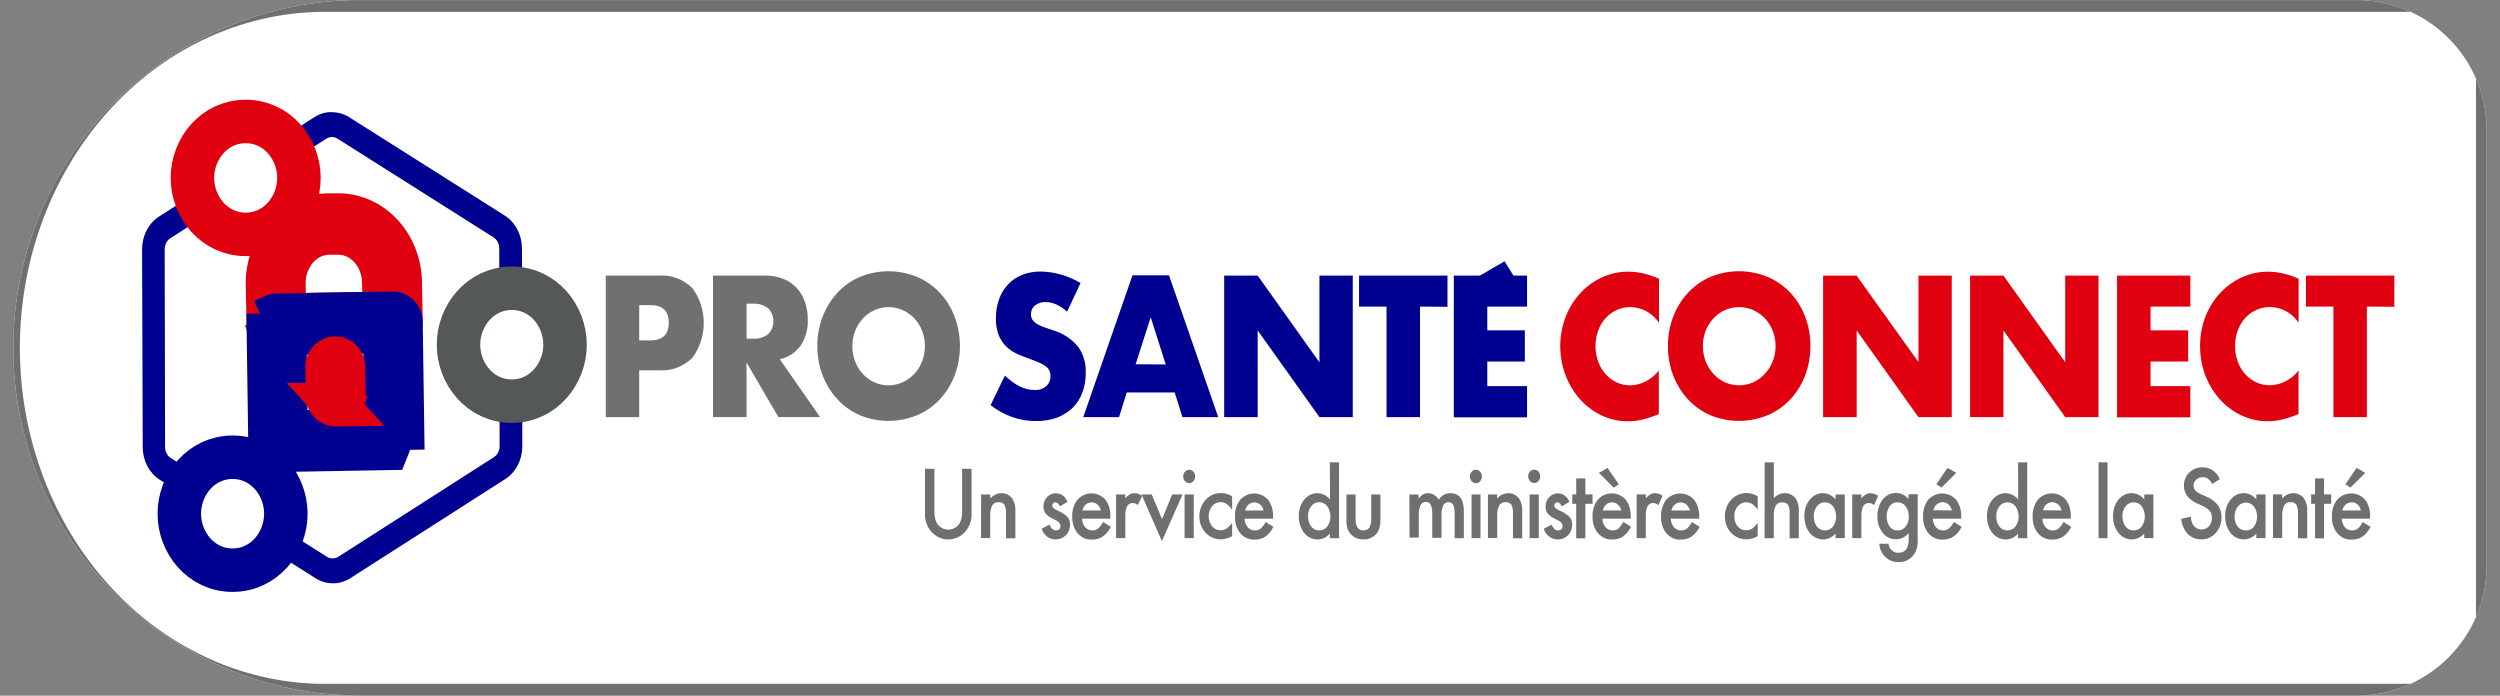 <svg width="115" height="32" viewBox="0 0 115 32" fill="none" xmlns="http://www.w3.org/2000/svg">
<rect x="0" y="0" width="115" height="32" fill="#808080" stroke="none"/>
<g clip-path="url(#clip0_552_20644)">
<path d="M0.611 16C0.611 7.163 7.775 0 16.611 0H108.389C111.703 0 114.389 2.686 114.389 6V26C114.389 29.314 111.703 32 108.389 32H16.611C7.775 32 0.611 24.837 0.611 16Z" fill="white"/>
<path d="M111.782 0.545C112.342 0.547 112.879 0.792 113.275 1.228C113.671 1.665 113.894 2.256 113.895 2.873V29.129C113.894 29.746 113.671 30.337 113.275 30.773C112.879 31.21 112.342 31.455 111.782 31.456H15.141C13.282 31.484 11.437 31.105 9.712 30.341C7.987 29.577 6.417 28.443 5.093 27.005C3.769 25.567 2.718 23.854 2.001 21.965C1.284 20.076 0.914 18.048 0.914 16.001C0.914 13.953 1.284 11.926 2.001 10.037C2.718 8.148 3.769 6.435 5.093 4.997C6.417 3.559 7.987 2.425 9.712 1.661C11.437 0.897 13.282 0.518 15.141 0.545H111.782ZM111.782 0.002H15.141C13.233 0.001 11.344 0.415 9.581 1.219C7.818 2.023 6.216 3.202 4.867 4.687C3.518 6.173 2.447 7.937 1.717 9.878C0.987 11.819 0.611 13.9 0.611 16.001C0.612 20.244 2.143 24.314 4.868 27.314C7.592 30.314 11.288 32 15.141 32H111.782C112.473 32 113.136 31.698 113.625 31.159C114.114 30.621 114.389 29.89 114.389 29.129V2.871C114.389 2.11 114.114 1.379 113.625 0.841C113.136 0.302 112.473 0 111.782 0V0.002Z" fill="#6F7072"/>
<path d="M15.265 6.303C15.358 6.303 15.45 6.33 15.53 6.382L22.7 10.917C22.781 10.968 22.848 11.041 22.894 11.13C22.941 11.219 22.965 11.319 22.966 11.422L22.982 20.526C22.982 20.629 22.957 20.73 22.911 20.819C22.864 20.908 22.797 20.982 22.716 21.033L15.567 25.608C15.486 25.66 15.395 25.687 15.301 25.687C15.208 25.687 15.117 25.661 15.036 25.61L7.868 21.078C7.785 21.028 7.716 20.954 7.668 20.864C7.62 20.775 7.594 20.672 7.594 20.568L7.575 11.462C7.575 11.359 7.6 11.258 7.646 11.169C7.693 11.08 7.76 11.006 7.84 10.955L15.001 6.385C15.081 6.332 15.172 6.304 15.265 6.303ZM15.265 5.155C14.988 5.152 14.716 5.23 14.475 5.381L7.321 9.958C7.082 10.112 6.883 10.332 6.746 10.596C6.608 10.86 6.536 11.16 6.536 11.465L6.565 20.571C6.565 20.876 6.639 21.175 6.777 21.439C6.916 21.703 7.115 21.921 7.355 22.073L14.525 26.605C14.765 26.754 15.036 26.832 15.311 26.832C15.588 26.834 15.861 26.756 16.101 26.605L23.245 22.035C23.483 21.881 23.681 21.661 23.818 21.396C23.956 21.132 24.027 20.833 24.027 20.528L24.01 11.422C24.01 11.119 23.937 10.821 23.8 10.557C23.663 10.294 23.466 10.075 23.228 9.922L16.061 5.39C15.821 5.24 15.55 5.162 15.275 5.163L15.265 5.155Z" fill="#000091"/>
<path d="M23.542 18.454C24.984 18.454 25.992 17.198 25.992 15.856C25.992 14.515 24.984 13.259 23.542 13.259C22.1 13.259 21.091 14.515 21.091 15.856C21.091 17.198 22.1 18.454 23.542 18.454Z" fill="white" stroke="#545859" stroke-width="2" stroke-miterlimit="10"/>
<path d="M11.302 10.781C12.744 10.781 13.752 9.526 13.752 8.184C13.752 6.843 12.744 5.587 11.302 5.587C9.86 5.587 8.851 6.843 8.851 8.184C8.851 9.526 9.86 10.781 11.302 10.781Z" fill="white" stroke="#E1000F" stroke-width="2" stroke-miterlimit="10"/>
<path d="M10.699 26.228C12.141 26.228 13.149 24.972 13.149 23.631C13.149 22.289 12.141 21.033 10.699 21.033C9.257 21.033 8.248 22.289 8.248 23.631C8.248 24.972 9.257 26.228 10.699 26.228Z" fill="white" stroke="#000091" stroke-width="2" stroke-miterlimit="10"/>
<path d="M17.155 12.994L17.177 13.919L13.58 13.981L13.559 13.051C13.553 12.558 13.724 12.091 14.024 11.75C14.321 11.411 14.717 11.226 15.122 11.217H15.528V11.217L15.536 11.217C15.942 11.21 16.344 11.38 16.652 11.708C16.961 12.037 17.147 12.498 17.155 12.991L17.155 12.994ZM11.804 13.087L11.804 13.087L11.804 13.091L11.843 14.931C11.845 15.044 11.866 15.156 11.908 15.262L12.373 15.081L11.908 15.262C11.949 15.37 12.011 15.47 12.091 15.556C12.172 15.642 12.27 15.713 12.381 15.761C12.492 15.81 12.612 15.834 12.734 15.832C12.735 15.832 12.735 15.832 12.735 15.832L18.082 15.739L18.075 15.239L18.084 15.739L18.083 15.739C18.206 15.737 18.325 15.709 18.433 15.657C18.543 15.606 18.638 15.533 18.716 15.444C18.793 15.356 18.852 15.255 18.891 15.147C18.93 15.038 18.949 14.924 18.947 14.81L18.947 14.81L18.947 14.808L18.91 12.965C18.91 12.965 18.91 12.964 18.91 12.964C18.894 12.016 18.537 11.105 17.906 10.433C17.274 9.759 16.415 9.379 15.513 9.392H15.106V9.392L15.096 9.392C14.192 9.41 13.344 9.822 12.731 10.519C12.12 11.214 11.791 12.138 11.804 13.087Z" fill="#E1000F" stroke="#E1000F" stroke-miterlimit="10"/>
<path d="M18.16 21.12L18.16 21.12L18.523 20.197L19.023 20.189L19.023 20.189L18.945 14.81L18.945 14.81C18.942 14.583 18.857 14.357 18.696 14.185C18.534 14.011 18.305 13.905 18.056 13.908L18.053 13.908L12.704 14.001L12.704 14.001C12.581 14.003 12.462 14.032 12.353 14.084L12.569 14.535C12.524 14.557 12.482 14.588 12.448 14.627C12.414 14.666 12.387 14.712 12.369 14.763C12.35 14.814 12.341 14.868 12.342 14.922L11.842 14.929L11.842 14.93C11.842 14.93 11.842 14.93 11.842 14.93L11.918 20.311H11.918L11.919 20.314C11.923 20.54 12.008 20.765 12.168 20.936C12.33 21.109 12.557 21.215 12.804 21.214L12.804 21.214L12.81 21.213L18.16 21.12ZM17.205 15.755L17.255 19.303L13.658 19.366L13.607 15.817L17.205 15.755Z" fill="#000091" stroke="#000091" stroke-miterlimit="10"/>
<path d="M16.564 19.104L16.189 18.69C16.221 18.637 16.247 18.581 16.268 18.524L15.926 18.401L16.268 18.524C16.307 18.415 16.326 18.299 16.323 18.184C16.323 18.184 16.323 18.184 16.323 18.184C16.323 18.184 16.323 18.184 16.323 18.183L16.299 16.918C16.302 16.806 16.286 16.693 16.25 16.586C16.211 16.472 16.151 16.365 16.07 16.273C15.99 16.18 15.889 16.104 15.774 16.051C15.659 15.998 15.534 15.971 15.405 15.974C15.277 15.976 15.153 16.007 15.04 16.064C14.927 16.121 14.83 16.2 14.752 16.295C14.675 16.39 14.618 16.499 14.583 16.614C14.55 16.722 14.537 16.836 14.544 16.948L14.561 18.117L14.317 18.117L14.587 18.414C14.623 18.572 14.7 18.72 14.814 18.842C14.976 19.015 15.205 19.121 15.454 19.118L16.564 19.104Z" fill="#E1000F" stroke="#E1000F" stroke-miterlimit="10"/>
<path d="M29.404 19.187H27.865V12.678H30.315C30.592 12.657 30.869 12.697 31.131 12.795C31.394 12.893 31.636 13.047 31.844 13.248C32.185 13.7 32.372 14.269 32.372 14.856C32.372 15.444 32.185 16.012 31.844 16.464C31.636 16.666 31.394 16.82 31.132 16.918C30.869 17.016 30.592 17.055 30.315 17.035H29.404V19.187ZM29.404 15.659H29.914C30.481 15.659 30.764 15.388 30.764 14.846C30.764 14.303 30.482 14.034 29.916 14.037H29.404V15.659Z" fill="#6F7072"/>
<path d="M37.724 19.186H35.806L34.341 16.678V19.186H32.798V12.678H35.193C35.488 12.67 35.781 12.725 36.057 12.838C36.29 12.931 36.501 13.08 36.675 13.274C36.834 13.458 36.957 13.676 37.036 13.915C37.118 14.164 37.159 14.427 37.158 14.692C37.175 15.123 37.061 15.547 36.833 15.898C36.588 16.224 36.248 16.447 35.87 16.525L37.724 19.186ZM34.342 15.579H34.634C34.88 15.597 35.126 15.525 35.331 15.373C35.408 15.298 35.47 15.207 35.512 15.104C35.555 15.001 35.577 14.889 35.577 14.776C35.577 14.663 35.555 14.551 35.512 14.448C35.47 14.345 35.408 14.253 35.331 14.179C35.126 14.026 34.881 13.953 34.634 13.97H34.342V15.579Z" fill="#6F7072"/>
<path d="M37.597 15.926C37.593 15.459 37.676 14.996 37.842 14.566C38 14.151 38.233 13.775 38.527 13.461C38.82 13.148 39.168 12.902 39.55 12.74C40.401 12.39 41.34 12.39 42.192 12.74C42.58 12.905 42.935 13.154 43.234 13.472C43.525 13.783 43.756 14.155 43.912 14.567C44.074 14.996 44.157 15.455 44.157 15.92C44.157 16.384 44.074 16.844 43.912 17.273C43.756 17.684 43.525 18.056 43.234 18.367C42.935 18.685 42.58 18.934 42.192 19.099C41.34 19.449 40.401 19.449 39.55 19.099C38.971 18.85 38.474 18.413 38.126 17.846C37.777 17.28 37.593 16.61 37.597 15.926ZM39.208 15.926C39.206 16.173 39.252 16.418 39.342 16.644C39.513 17.077 39.834 17.418 40.233 17.591C40.537 17.725 40.869 17.759 41.191 17.692C41.512 17.624 41.809 17.456 42.047 17.208C42.202 17.046 42.326 16.852 42.412 16.637C42.5 16.411 42.546 16.166 42.546 15.92C42.546 15.673 42.5 15.429 42.412 15.202C42.326 14.987 42.202 14.793 42.047 14.631C41.807 14.388 41.509 14.224 41.188 14.159C40.867 14.094 40.536 14.131 40.233 14.264C40.036 14.351 39.855 14.479 39.702 14.64C39.55 14.803 39.427 14.997 39.342 15.211C39.252 15.436 39.206 15.68 39.208 15.926H39.208Z" fill="#6F7072"/>
<path d="M49.088 14.336C48.938 14.196 48.767 14.083 48.584 14.003C48.43 13.933 48.265 13.896 48.099 13.894C47.925 13.886 47.754 13.941 47.611 14.051C47.552 14.096 47.504 14.157 47.471 14.227C47.439 14.298 47.422 14.377 47.424 14.456C47.42 14.561 47.453 14.664 47.517 14.743C47.588 14.824 47.672 14.89 47.766 14.938C47.877 14.996 47.992 15.044 48.111 15.081C48.239 15.121 48.366 15.165 48.492 15.21C48.915 15.34 49.296 15.596 49.595 15.951C49.839 16.293 49.963 16.721 49.944 17.156C49.947 17.467 49.894 17.775 49.788 18.062C49.689 18.329 49.536 18.566 49.342 18.758C49.13 18.96 48.885 19.114 48.62 19.211C48.306 19.322 47.978 19.375 47.648 19.369C46.902 19.37 46.175 19.113 45.568 18.635L46.227 17.275C46.43 17.48 46.66 17.649 46.91 17.776C47.12 17.881 47.348 17.936 47.578 17.939C47.78 17.957 47.981 17.89 48.14 17.751C48.197 17.697 48.243 17.631 48.275 17.556C48.307 17.482 48.324 17.4 48.325 17.318C48.327 17.23 48.31 17.142 48.278 17.062C48.24 16.983 48.187 16.914 48.121 16.862C48.032 16.794 47.937 16.737 47.835 16.695C47.718 16.642 47.575 16.586 47.407 16.523C47.201 16.452 47.012 16.375 46.823 16.296C46.636 16.216 46.463 16.104 46.31 15.963C46.157 15.819 46.034 15.64 45.95 15.439C45.85 15.187 45.803 14.914 45.812 14.639C45.809 14.339 45.858 14.041 45.958 13.762C46.05 13.506 46.191 13.275 46.37 13.082C46.555 12.889 46.774 12.74 47.014 12.645C47.287 12.539 47.576 12.487 47.866 12.491C48.176 12.494 48.485 12.539 48.785 12.625C49.106 12.714 49.415 12.846 49.705 13.019L49.088 14.336Z" fill="#000091"/>
<path d="M54.036 18.054H51.83L51.476 19.187H49.83L52.094 12.666H53.775L56.038 19.187H54.392L54.036 18.054ZM53.624 16.765L52.933 14.594L52.239 16.756L53.624 16.765Z" fill="#000091"/>
<path d="M56.312 19.187V12.678H57.853L60.694 16.666V12.678H62.227V19.187H60.694L57.853 15.2V19.187H56.312Z" fill="#000091"/>
<path d="M65.321 14.103V19.187H63.78V14.103H62.517V12.678H66.584V14.113L65.321 14.103Z" fill="#000091"/>
<path d="M70.245 14.103H68.416V15.194H70.142V16.629H68.416V17.762H70.245V19.198H66.875V12.678H70.245V14.103ZM69.76 12.905L68.042 13.811L67.386 13.077L69.211 12.019L69.76 12.905Z" fill="#000091"/>
<path d="M76.315 14.846C76.161 14.622 75.961 14.44 75.733 14.315C75.504 14.191 75.251 14.126 74.996 14.127C74.777 14.125 74.559 14.172 74.356 14.266C74.166 14.353 73.994 14.481 73.85 14.642C73.706 14.805 73.592 14.998 73.515 15.209C73.433 15.434 73.392 15.675 73.393 15.918C73.391 16.164 73.433 16.408 73.515 16.636C73.671 17.064 73.975 17.406 74.361 17.588C74.556 17.68 74.766 17.727 74.978 17.726C75.23 17.722 75.479 17.66 75.708 17.543C75.936 17.425 76.14 17.256 76.305 17.046V19.051L76.148 19.113C75.933 19.197 75.712 19.265 75.488 19.317C75.289 19.359 75.086 19.38 74.883 19.38C74.481 19.381 74.082 19.295 73.71 19.126C73.341 18.959 73.005 18.715 72.72 18.408C72.263 17.915 71.953 17.282 71.83 16.591C71.707 15.901 71.778 15.185 72.032 14.54C72.278 13.93 72.68 13.412 73.188 13.05C73.696 12.687 74.289 12.495 74.894 12.496C75.128 12.496 75.362 12.523 75.59 12.578C75.838 12.635 76.08 12.717 76.314 12.822L76.315 14.846Z" fill="#E1000F"/>
<path d="M76.726 15.926C76.722 15.459 76.804 14.996 76.969 14.566C77.126 14.156 77.355 13.784 77.644 13.472C77.939 13.155 78.289 12.906 78.673 12.74C79.525 12.389 80.464 12.389 81.317 12.74C81.705 12.905 82.06 13.154 82.36 13.472C82.65 13.783 82.88 14.155 83.037 14.566C83.361 15.433 83.361 16.405 83.037 17.272C82.88 17.683 82.65 18.055 82.36 18.366C82.06 18.684 81.705 18.933 81.317 19.098C80.464 19.449 79.525 19.449 78.673 19.098C78.289 18.932 77.939 18.683 77.644 18.366C77.355 18.054 77.126 17.682 76.969 17.272C76.806 16.846 76.723 16.388 76.726 15.926ZM78.335 15.926C78.334 16.173 78.379 16.418 78.469 16.644C78.643 17.076 78.963 17.415 79.36 17.591C79.772 17.769 80.23 17.769 80.642 17.591C80.839 17.501 81.019 17.371 81.173 17.208C81.415 16.956 81.58 16.627 81.645 16.267C81.711 15.907 81.673 15.534 81.538 15.198C81.451 14.984 81.327 14.79 81.173 14.628C81.016 14.47 80.834 14.345 80.636 14.261C80.224 14.083 79.766 14.083 79.354 14.261C79.158 14.348 78.978 14.476 78.826 14.637C78.672 14.799 78.549 14.993 78.463 15.208C78.374 15.434 78.33 15.678 78.333 15.924L78.335 15.926Z" fill="#E1000F"/>
<path d="M83.863 19.187V12.678H85.403L88.248 16.654V12.678H89.781V19.187H88.248L85.407 15.2V19.187H83.863Z" fill="#E1000F"/>
<path d="M90.625 19.187V12.678H92.158L95.001 16.666V12.678H96.532V19.187H95.001L92.158 15.2V19.187H90.625Z" fill="#E1000F"/>
<path d="M100.756 14.103H98.926V15.194H100.653V16.629H98.926V17.762H100.756V19.198H97.385V12.678H100.756V14.103Z" fill="#E1000F"/>
<path d="M105.737 14.843C105.583 14.619 105.384 14.437 105.155 14.312C104.926 14.188 104.674 14.123 104.418 14.125C104.199 14.122 103.981 14.169 103.779 14.263C103.588 14.35 103.414 14.478 103.268 14.639C103.125 14.803 103.012 14.995 102.935 15.206C102.853 15.431 102.812 15.672 102.814 15.915C102.812 16.161 102.853 16.405 102.935 16.633C103.012 16.846 103.126 17.039 103.271 17.203C103.416 17.366 103.59 17.496 103.781 17.585C103.978 17.678 104.191 17.725 104.406 17.723C104.659 17.72 104.907 17.657 105.136 17.54C105.365 17.423 105.568 17.253 105.733 17.043V19.048L105.577 19.11C105.361 19.194 105.141 19.262 104.916 19.314C104.717 19.356 104.515 19.377 104.312 19.377C103.909 19.378 103.509 19.292 103.137 19.123C102.768 18.956 102.432 18.712 102.146 18.405C101.857 18.089 101.624 17.716 101.459 17.306C101.29 16.868 101.203 16.397 101.203 15.921C101.203 15.446 101.29 14.975 101.459 14.537C101.705 13.928 102.107 13.412 102.615 13.05C103.123 12.688 103.716 12.496 104.321 12.498C104.555 12.498 104.788 12.525 105.017 12.579C105.262 12.636 105.502 12.716 105.735 12.819L105.737 14.843Z" fill="#E1000F"/>
<path d="M108.876 14.103V19.187H107.337V14.103H106.072V12.678H110.139V14.113L108.876 14.103Z" fill="#E1000F"/>
<path d="M42.984 21.566V23.488C42.97 23.697 43.012 23.905 43.105 24.088C43.166 24.174 43.244 24.243 43.334 24.291C43.423 24.339 43.52 24.363 43.62 24.363C43.718 24.363 43.816 24.339 43.905 24.291C43.995 24.243 44.073 24.174 44.134 24.088C44.23 23.906 44.273 23.697 44.257 23.488V21.566H44.693V23.621C44.698 23.773 44.676 23.925 44.627 24.067C44.578 24.21 44.504 24.34 44.409 24.451C44.306 24.566 44.184 24.658 44.048 24.721C43.913 24.783 43.768 24.815 43.621 24.815C43.474 24.815 43.329 24.783 43.194 24.721C43.058 24.658 42.936 24.566 42.833 24.451C42.738 24.34 42.664 24.21 42.615 24.067C42.566 23.925 42.544 23.773 42.549 23.621V21.566H42.984Z" fill="#706F6F"/>
<path d="M45.131 22.744H45.555V22.93C45.619 22.855 45.696 22.795 45.782 22.753C45.868 22.712 45.961 22.689 46.055 22.688C46.148 22.683 46.24 22.7 46.326 22.739C46.412 22.778 46.489 22.838 46.551 22.915C46.669 23.092 46.724 23.31 46.707 23.529V24.762H46.277V23.629C46.288 23.486 46.263 23.343 46.203 23.216C46.17 23.175 46.129 23.142 46.082 23.122C46.035 23.102 45.985 23.095 45.935 23.102C45.878 23.096 45.82 23.107 45.767 23.134C45.715 23.161 45.67 23.203 45.637 23.256C45.567 23.419 45.538 23.601 45.55 23.781V24.751H45.127L45.131 22.744Z" fill="#706F6F"/>
<path d="M49.102 23.087L48.752 23.293C48.7 23.168 48.631 23.107 48.547 23.107C48.51 23.107 48.475 23.122 48.448 23.15C48.434 23.164 48.424 23.18 48.416 23.199C48.409 23.218 48.406 23.238 48.407 23.259C48.407 23.335 48.487 23.412 48.65 23.485C48.815 23.552 48.968 23.651 49.102 23.777C49.184 23.876 49.226 24.007 49.22 24.14C49.221 24.232 49.204 24.323 49.17 24.407C49.136 24.491 49.087 24.566 49.024 24.627C48.898 24.75 48.734 24.816 48.565 24.813C48.423 24.818 48.283 24.773 48.166 24.684C48.049 24.595 47.961 24.467 47.915 24.319L48.276 24.135C48.307 24.201 48.345 24.263 48.389 24.319C48.439 24.37 48.505 24.398 48.574 24.396C48.715 24.396 48.78 24.326 48.78 24.183C48.78 24.099 48.724 24.022 48.615 23.956L48.485 23.888L48.357 23.821C48.259 23.775 48.17 23.708 48.097 23.624C48.03 23.531 47.996 23.415 48 23.297C47.998 23.217 48.012 23.136 48.04 23.061C48.069 22.987 48.111 22.92 48.165 22.865C48.22 22.807 48.284 22.762 48.355 22.733C48.425 22.703 48.501 22.689 48.576 22.692C48.69 22.691 48.801 22.728 48.895 22.798C48.989 22.869 49.061 22.97 49.101 23.087H49.102Z" fill="#706F6F"/>
<path d="M51.072 23.858H49.773C49.777 24.005 49.829 24.146 49.919 24.255C49.963 24.302 50.015 24.339 50.072 24.364C50.129 24.388 50.19 24.4 50.251 24.398C50.343 24.402 50.435 24.373 50.511 24.316C50.604 24.23 50.682 24.126 50.742 24.01L51.1 24.237C51.05 24.331 50.991 24.42 50.925 24.502C50.864 24.573 50.795 24.634 50.719 24.684C50.649 24.731 50.573 24.766 50.493 24.788C50.406 24.811 50.317 24.823 50.228 24.822C50.106 24.828 49.984 24.805 49.871 24.755C49.758 24.705 49.656 24.629 49.571 24.532C49.4 24.32 49.311 24.043 49.322 23.759C49.311 23.477 49.397 23.201 49.563 22.986C49.733 22.801 49.962 22.696 50.201 22.694C50.441 22.692 50.671 22.794 50.843 22.977C51.008 23.195 51.091 23.473 51.075 23.756L51.072 23.858ZM50.64 23.48C50.626 23.414 50.599 23.352 50.562 23.298C50.525 23.244 50.478 23.2 50.425 23.167C50.371 23.134 50.311 23.115 50.25 23.109C50.189 23.104 50.127 23.113 50.07 23.135C50.025 23.151 49.983 23.176 49.946 23.21C49.908 23.241 49.876 23.28 49.851 23.325C49.823 23.373 49.803 23.425 49.79 23.481L50.64 23.48Z" fill="#706F6F"/>
<path d="M51.34 22.744H51.764V22.924C51.823 22.851 51.893 22.788 51.97 22.74C52.038 22.704 52.113 22.686 52.188 22.688C52.312 22.692 52.433 22.734 52.538 22.808L52.344 23.234C52.277 23.176 52.195 23.142 52.11 23.138C51.879 23.138 51.764 23.331 51.764 23.713V24.755H51.34V22.744Z" fill="#706F6F"/>
<path d="M52.979 22.744L53.453 23.877L53.922 22.744H54.397L53.447 24.894L52.508 22.744H52.979Z" fill="#706F6F"/>
<path d="M54.427 21.906C54.428 21.846 54.445 21.788 54.475 21.739C54.506 21.691 54.549 21.652 54.599 21.63C54.649 21.608 54.703 21.602 54.756 21.613C54.809 21.625 54.858 21.653 54.896 21.695C54.922 21.722 54.943 21.756 54.956 21.792C54.97 21.829 54.977 21.868 54.977 21.908C54.979 21.95 54.973 21.992 54.959 22.031C54.945 22.07 54.924 22.105 54.896 22.135C54.871 22.163 54.841 22.186 54.808 22.201C54.775 22.216 54.739 22.224 54.703 22.223C54.666 22.223 54.63 22.216 54.596 22.2C54.563 22.185 54.532 22.163 54.507 22.134C54.481 22.105 54.461 22.072 54.447 22.034C54.433 21.997 54.426 21.957 54.427 21.917V21.906ZM54.913 22.744V24.754H54.491V22.744H54.913Z" fill="#706F6F"/>
<path d="M56.678 22.83V23.448C56.607 23.343 56.52 23.253 56.421 23.181C56.34 23.127 56.246 23.098 56.151 23.099C56.077 23.097 56.003 23.113 55.934 23.145C55.866 23.177 55.804 23.225 55.754 23.285C55.654 23.415 55.6 23.578 55.6 23.748C55.6 23.917 55.654 24.081 55.754 24.21C55.803 24.27 55.864 24.317 55.931 24.348C55.999 24.379 56.072 24.394 56.145 24.391C56.239 24.394 56.332 24.37 56.415 24.321C56.516 24.247 56.605 24.154 56.678 24.047V24.662C56.52 24.756 56.343 24.806 56.163 24.809C56.033 24.812 55.904 24.788 55.782 24.736C55.661 24.684 55.55 24.607 55.456 24.507C55.365 24.408 55.293 24.29 55.243 24.16C55.194 24.029 55.169 23.89 55.17 23.748C55.17 23.607 55.196 23.468 55.246 23.338C55.296 23.208 55.368 23.09 55.46 22.991C55.553 22.89 55.663 22.81 55.785 22.757C55.907 22.703 56.037 22.678 56.167 22.681C56.346 22.682 56.522 22.733 56.678 22.83Z" fill="#706F6F"/>
<path d="M58.561 23.859H57.25C57.255 24.006 57.306 24.147 57.396 24.256C57.44 24.303 57.492 24.341 57.549 24.365C57.606 24.39 57.668 24.401 57.729 24.399C57.822 24.402 57.913 24.374 57.99 24.317C58.082 24.23 58.16 24.127 58.22 24.011L58.576 24.238C58.526 24.332 58.468 24.421 58.402 24.503C58.345 24.573 58.279 24.635 58.206 24.685C58.135 24.732 58.058 24.767 57.978 24.789C57.892 24.812 57.803 24.824 57.715 24.823C57.592 24.829 57.471 24.806 57.357 24.756C57.244 24.706 57.141 24.63 57.056 24.533C56.885 24.321 56.797 24.044 56.809 23.76C56.797 23.478 56.883 23.202 57.05 22.987C57.221 22.803 57.45 22.7 57.69 22.7C57.929 22.7 58.158 22.803 58.329 22.987C58.494 23.205 58.577 23.484 58.562 23.767L58.561 23.859ZM58.127 23.481C58.113 23.415 58.086 23.353 58.049 23.299C58.012 23.245 57.965 23.2 57.911 23.168C57.858 23.135 57.798 23.116 57.737 23.11C57.676 23.105 57.614 23.114 57.557 23.136C57.511 23.152 57.469 23.177 57.433 23.211C57.396 23.243 57.364 23.282 57.338 23.326C57.311 23.374 57.291 23.427 57.279 23.482L58.127 23.481Z" fill="#706F6F"/>
<path d="M61.173 21.267H61.597V24.756H61.173V24.546C61.1 24.63 61.012 24.698 60.915 24.744C60.818 24.791 60.713 24.815 60.607 24.816C60.491 24.816 60.376 24.79 60.269 24.738C60.163 24.686 60.068 24.61 59.99 24.514C59.824 24.3 59.737 24.025 59.745 23.744C59.738 23.468 59.825 23.199 59.99 22.991C60.066 22.894 60.161 22.816 60.268 22.763C60.374 22.711 60.49 22.685 60.607 22.688C60.716 22.689 60.823 22.716 60.922 22.766C61.021 22.816 61.109 22.888 61.181 22.978L61.173 21.267ZM60.171 23.744C60.164 23.914 60.214 24.082 60.311 24.215C60.355 24.274 60.411 24.321 60.474 24.353C60.537 24.384 60.606 24.4 60.676 24.399C60.747 24.402 60.818 24.388 60.883 24.357C60.948 24.326 61.007 24.28 61.054 24.222C61.149 24.089 61.2 23.924 61.2 23.755C61.2 23.586 61.149 23.422 61.054 23.288C61.009 23.228 60.951 23.18 60.886 23.147C60.822 23.114 60.751 23.098 60.68 23.1C60.61 23.099 60.541 23.114 60.478 23.146C60.415 23.178 60.359 23.225 60.315 23.284C60.216 23.411 60.165 23.576 60.171 23.744Z" fill="#706F6F"/>
<path d="M62.359 22.744V23.899C62.359 24.232 62.478 24.398 62.717 24.398C62.956 24.398 63.075 24.232 63.075 23.899V22.744H63.499V23.908C63.502 24.05 63.483 24.192 63.443 24.328C63.405 24.437 63.343 24.534 63.262 24.611C63.109 24.75 62.915 24.823 62.717 24.814C62.52 24.823 62.327 24.75 62.176 24.611C62.093 24.534 62.029 24.437 61.989 24.328C61.948 24.192 61.931 24.05 61.936 23.908V22.744H62.359Z" fill="#706F6F"/>
<path d="M64.832 22.744H65.254V22.931C65.314 22.856 65.383 22.792 65.46 22.741C65.532 22.704 65.611 22.686 65.691 22.688C65.789 22.686 65.886 22.713 65.972 22.765C66.058 22.818 66.13 22.895 66.18 22.987C66.24 22.892 66.321 22.815 66.415 22.763C66.51 22.711 66.614 22.685 66.719 22.688C67.131 22.688 67.337 22.965 67.337 23.513V24.756H66.913V23.64C66.921 23.499 66.9 23.359 66.849 23.23C66.829 23.19 66.798 23.157 66.762 23.134C66.726 23.111 66.685 23.1 66.643 23.101C66.593 23.097 66.542 23.108 66.497 23.134C66.452 23.16 66.415 23.198 66.388 23.246C66.328 23.387 66.301 23.543 66.31 23.699V24.739H65.884V23.628C65.884 23.268 65.791 23.089 65.604 23.089C65.552 23.085 65.501 23.097 65.455 23.123C65.409 23.149 65.371 23.188 65.343 23.236C65.282 23.377 65.254 23.533 65.263 23.689V24.729H64.839L64.832 22.744Z" fill="#706F6F"/>
<path d="M67.618 21.906C67.618 21.867 67.625 21.828 67.638 21.792C67.652 21.756 67.672 21.723 67.698 21.695C67.723 21.667 67.753 21.644 67.786 21.629C67.82 21.614 67.855 21.607 67.891 21.607C67.928 21.607 67.964 21.614 67.997 21.629C68.031 21.645 68.061 21.667 68.087 21.695C68.113 21.723 68.134 21.756 68.147 21.793C68.161 21.829 68.168 21.869 68.167 21.909C68.169 21.951 68.163 21.992 68.149 22.032C68.136 22.071 68.114 22.106 68.087 22.135C68.062 22.164 68.032 22.186 67.999 22.202C67.965 22.217 67.93 22.224 67.894 22.224C67.857 22.224 67.821 22.216 67.787 22.201C67.753 22.186 67.723 22.163 67.697 22.135C67.671 22.106 67.651 22.072 67.638 22.035C67.624 21.998 67.617 21.958 67.618 21.918V21.906ZM68.103 22.745V24.754H67.692V22.745H68.103Z" fill="#706F6F"/>
<path d="M68.445 22.744H68.869V22.93C68.933 22.855 69.01 22.794 69.096 22.753C69.182 22.711 69.275 22.689 69.369 22.688C69.462 22.683 69.555 22.701 69.641 22.74C69.727 22.779 69.804 22.839 69.867 22.915C69.984 23.091 70.04 23.31 70.023 23.528V24.761H69.597V23.628C69.609 23.486 69.583 23.343 69.523 23.216C69.49 23.174 69.449 23.142 69.402 23.122C69.356 23.102 69.305 23.095 69.255 23.101C69.198 23.095 69.14 23.107 69.088 23.134C69.035 23.161 68.99 23.203 68.957 23.255C68.888 23.419 68.858 23.6 68.871 23.78V24.75H68.447L68.445 22.744Z" fill="#706F6F"/>
<path d="M70.296 21.906C70.296 21.825 70.325 21.748 70.377 21.691C70.429 21.634 70.499 21.602 70.572 21.602C70.645 21.602 70.715 21.634 70.767 21.691C70.819 21.748 70.848 21.825 70.848 21.906C70.85 21.948 70.843 21.99 70.829 22.029C70.815 22.068 70.793 22.103 70.765 22.132C70.74 22.161 70.71 22.184 70.677 22.199C70.644 22.214 70.608 22.222 70.572 22.221C70.499 22.22 70.428 22.188 70.377 22.13C70.325 22.073 70.296 21.995 70.296 21.915V21.906ZM70.784 22.744V24.754H70.36V22.744H70.784Z" fill="#706F6F"/>
<path d="M72.188 23.087L71.84 23.293C71.784 23.168 71.717 23.107 71.634 23.107C71.597 23.107 71.562 23.122 71.536 23.15C71.522 23.164 71.512 23.181 71.505 23.199C71.498 23.218 71.494 23.238 71.494 23.259C71.494 23.335 71.575 23.412 71.737 23.485C71.907 23.551 72.064 23.651 72.2 23.78C72.282 23.879 72.324 24.009 72.318 24.142C72.319 24.234 72.302 24.325 72.268 24.409C72.234 24.493 72.185 24.568 72.122 24.629C71.996 24.752 71.832 24.819 71.663 24.815C71.521 24.82 71.382 24.775 71.264 24.686C71.147 24.597 71.059 24.469 71.013 24.321L71.374 24.137C71.404 24.204 71.443 24.266 71.489 24.321C71.538 24.372 71.604 24.4 71.672 24.398C71.814 24.398 71.878 24.328 71.878 24.185C71.878 24.101 71.822 24.024 71.713 23.958L71.585 23.891C71.543 23.871 71.499 23.849 71.455 23.823C71.357 23.778 71.268 23.71 71.195 23.626C71.128 23.534 71.094 23.418 71.098 23.3C71.096 23.219 71.11 23.138 71.138 23.064C71.167 22.989 71.209 22.922 71.263 22.867C71.318 22.809 71.382 22.765 71.453 22.735C71.523 22.706 71.599 22.692 71.674 22.695C71.786 22.696 71.894 22.733 71.986 22.803C72.077 22.873 72.147 22.972 72.187 23.087H72.188Z" fill="#706F6F"/>
<path d="M72.928 23.176V24.762H72.506V23.176H72.325V22.743H72.506V22.005H72.928V22.743H73.257V23.176H72.928Z" fill="#706F6F"/>
<path d="M75.017 23.858H73.708C73.713 24.005 73.766 24.146 73.856 24.255C73.899 24.302 73.951 24.34 74.008 24.364C74.065 24.389 74.126 24.4 74.187 24.398C74.279 24.401 74.371 24.373 74.448 24.316C74.537 24.227 74.613 24.122 74.67 24.006L75.026 24.232C74.976 24.327 74.918 24.416 74.851 24.498C74.794 24.568 74.728 24.629 74.656 24.679C74.585 24.727 74.508 24.762 74.427 24.784C74.341 24.807 74.253 24.818 74.164 24.817C74.042 24.823 73.92 24.8 73.806 24.75C73.693 24.7 73.59 24.624 73.505 24.527C73.335 24.315 73.246 24.038 73.258 23.755C73.246 23.473 73.333 23.196 73.499 22.982C73.67 22.797 73.9 22.694 74.139 22.694C74.378 22.694 74.608 22.797 74.779 22.982C74.943 23.2 75.026 23.478 75.011 23.761L75.017 23.858ZM73.548 21.751L73.944 21.524L74.465 22.276L74.232 22.432L73.548 21.751ZM74.577 23.48C74.563 23.414 74.537 23.352 74.5 23.298C74.463 23.244 74.416 23.199 74.362 23.167C74.308 23.134 74.249 23.115 74.188 23.109C74.126 23.104 74.065 23.113 74.007 23.135C73.962 23.151 73.92 23.176 73.883 23.21C73.846 23.242 73.814 23.28 73.789 23.325C73.763 23.373 73.743 23.426 73.73 23.481L74.577 23.48Z" fill="#706F6F"/>
<path d="M75.286 22.743H75.708V22.922C75.767 22.849 75.837 22.787 75.914 22.739C75.981 22.703 76.055 22.685 76.13 22.686C76.254 22.691 76.375 22.732 76.48 22.806L76.286 23.233C76.219 23.175 76.137 23.142 76.052 23.137C75.821 23.137 75.706 23.33 75.706 23.712V24.754H75.286V22.743Z" fill="#706F6F"/>
<path d="M78.166 23.859H76.856C76.859 24.006 76.911 24.147 77.002 24.256C77.045 24.303 77.097 24.341 77.155 24.365C77.212 24.39 77.273 24.401 77.335 24.399C77.427 24.403 77.519 24.375 77.596 24.317C77.689 24.231 77.767 24.127 77.828 24.011L78.184 24.238C78.134 24.332 78.076 24.421 78.01 24.503C77.949 24.574 77.879 24.635 77.803 24.685C77.733 24.732 77.657 24.767 77.577 24.789C77.49 24.813 77.401 24.824 77.312 24.823C77.19 24.829 77.069 24.806 76.955 24.756C76.842 24.706 76.74 24.63 76.655 24.533C76.485 24.321 76.396 24.044 76.408 23.76C76.398 23.479 76.483 23.203 76.647 22.987C76.818 22.803 77.048 22.7 77.288 22.7C77.527 22.7 77.757 22.803 77.929 22.987C78.093 23.205 78.176 23.484 78.161 23.767L78.166 23.859ZM77.732 23.481C77.718 23.415 77.692 23.353 77.655 23.299C77.618 23.245 77.571 23.201 77.517 23.168C77.463 23.135 77.404 23.116 77.343 23.11C77.282 23.105 77.22 23.114 77.162 23.136C77.117 23.152 77.075 23.177 77.039 23.211C77.001 23.243 76.969 23.282 76.944 23.326C76.916 23.373 76.896 23.426 76.885 23.482L77.732 23.481Z" fill="#706F6F"/>
<path d="M80.855 22.83V23.448C80.783 23.343 80.695 23.253 80.595 23.181C80.515 23.13 80.424 23.104 80.331 23.106C80.257 23.104 80.183 23.119 80.114 23.151C80.046 23.183 79.984 23.232 79.934 23.292C79.83 23.415 79.774 23.578 79.778 23.745C79.771 23.916 79.825 24.082 79.928 24.21C79.978 24.269 80.038 24.316 80.106 24.348C80.174 24.379 80.247 24.394 80.321 24.391C80.415 24.394 80.507 24.37 80.59 24.321C80.692 24.247 80.781 24.154 80.854 24.047V24.662C80.696 24.756 80.519 24.806 80.339 24.809C80.076 24.816 79.82 24.707 79.629 24.507C79.537 24.41 79.464 24.293 79.415 24.163C79.366 24.033 79.343 23.893 79.345 23.753C79.343 23.611 79.367 23.47 79.416 23.339C79.466 23.208 79.54 23.089 79.633 22.991C79.727 22.89 79.838 22.811 79.96 22.757C80.081 22.704 80.212 22.678 80.343 22.681C80.522 22.682 80.697 22.733 80.853 22.83H80.855Z" fill="#706F6F"/>
<path d="M81.173 21.267H81.595V22.912C81.728 22.769 81.906 22.688 82.093 22.685C82.185 22.682 82.277 22.7 82.363 22.74C82.448 22.779 82.525 22.837 82.588 22.912C82.707 23.089 82.762 23.307 82.745 23.526V24.759H82.323V23.569C82.332 23.446 82.305 23.322 82.245 23.218C82.214 23.179 82.175 23.149 82.131 23.131C82.088 23.112 82.041 23.104 81.994 23.109C81.934 23.102 81.874 23.113 81.82 23.139C81.765 23.166 81.717 23.208 81.681 23.261C81.61 23.424 81.579 23.605 81.593 23.786V24.758H81.171L81.173 21.267Z" fill="#706F6F"/>
<path d="M84.436 22.745H84.86V24.754H84.436V24.544C84.358 24.631 84.264 24.701 84.161 24.747C84.058 24.793 83.947 24.816 83.835 24.813C83.723 24.81 83.614 24.782 83.512 24.73C83.411 24.678 83.321 24.604 83.247 24.512C83.081 24.298 82.993 24.023 83.001 23.741C82.994 23.465 83.081 23.195 83.247 22.987C83.323 22.89 83.418 22.813 83.525 22.761C83.632 22.709 83.747 22.683 83.864 22.685C83.973 22.687 84.08 22.714 84.178 22.764C84.277 22.814 84.365 22.886 84.438 22.975L84.436 22.745ZM83.434 23.744C83.426 23.914 83.476 24.082 83.573 24.215C83.618 24.274 83.674 24.321 83.737 24.353C83.8 24.385 83.869 24.4 83.939 24.399C84.01 24.402 84.08 24.387 84.146 24.357C84.211 24.326 84.269 24.28 84.317 24.222C84.412 24.089 84.463 23.924 84.463 23.755C84.463 23.586 84.412 23.422 84.317 23.288C84.271 23.23 84.213 23.183 84.148 23.151C84.084 23.12 84.013 23.105 83.943 23.107C83.873 23.105 83.804 23.121 83.741 23.153C83.678 23.185 83.622 23.232 83.578 23.291C83.48 23.417 83.429 23.578 83.434 23.744Z" fill="#706F6F"/>
<path d="M85.202 22.744H85.624V22.924C85.683 22.851 85.753 22.788 85.83 22.74C85.898 22.704 85.973 22.686 86.048 22.688C86.172 22.692 86.293 22.734 86.398 22.808L86.205 23.234C86.137 23.176 86.055 23.142 85.97 23.138C85.74 23.138 85.624 23.331 85.624 23.712V24.755H85.202L85.202 22.744Z" fill="#706F6F"/>
<path d="M88.213 24.708V24.959C88.211 25.023 88.203 25.087 88.191 25.149C88.163 25.294 88.102 25.429 88.014 25.541C87.929 25.646 87.823 25.729 87.706 25.784C87.588 25.838 87.46 25.863 87.333 25.856C87.114 25.863 86.9 25.782 86.73 25.629C86.648 25.552 86.581 25.458 86.532 25.352C86.484 25.245 86.455 25.13 86.448 25.011H86.872C86.882 25.093 86.91 25.171 86.954 25.238C86.999 25.301 87.058 25.352 87.124 25.384C87.191 25.417 87.264 25.431 87.337 25.426C87.646 25.426 87.8 25.22 87.8 24.803V24.522C87.726 24.611 87.636 24.682 87.537 24.73C87.437 24.779 87.329 24.805 87.22 24.805C87.103 24.81 86.987 24.785 86.88 24.733C86.773 24.682 86.678 24.604 86.602 24.506C86.439 24.298 86.353 24.029 86.361 23.754C86.354 23.483 86.433 23.218 86.584 23.004C86.659 22.899 86.756 22.814 86.866 22.758C86.977 22.701 87.097 22.674 87.219 22.678C87.328 22.676 87.436 22.7 87.535 22.749C87.634 22.798 87.722 22.87 87.793 22.961V22.734H88.215L88.213 24.708ZM87.802 23.754C87.809 23.584 87.758 23.418 87.66 23.287C87.614 23.229 87.557 23.182 87.493 23.151C87.429 23.119 87.36 23.104 87.29 23.106C87.217 23.102 87.144 23.119 87.078 23.153C87.012 23.187 86.955 23.239 86.911 23.303C86.829 23.436 86.785 23.594 86.785 23.756C86.785 23.917 86.829 24.075 86.911 24.209C86.956 24.271 87.014 24.321 87.079 24.354C87.145 24.387 87.217 24.402 87.29 24.399C87.363 24.402 87.435 24.387 87.502 24.353C87.568 24.32 87.627 24.27 87.672 24.206C87.765 24.078 87.813 23.917 87.808 23.753L87.802 23.754Z" fill="#706F6F"/>
<path d="M90.219 23.858H88.908C88.913 24.005 88.964 24.145 89.054 24.255C89.098 24.302 89.15 24.34 89.207 24.364C89.264 24.389 89.326 24.4 89.387 24.398C89.48 24.402 89.571 24.373 89.648 24.316C89.741 24.23 89.82 24.126 89.88 24.01L90.237 24.237C90.186 24.331 90.128 24.42 90.062 24.502C90.001 24.573 89.932 24.634 89.856 24.683C89.786 24.731 89.71 24.766 89.63 24.788C89.543 24.811 89.454 24.823 89.364 24.822C89.242 24.828 89.121 24.805 89.008 24.755C88.894 24.704 88.792 24.629 88.708 24.532C88.537 24.32 88.448 24.042 88.461 23.759C88.45 23.478 88.535 23.202 88.699 22.986C88.871 22.802 89.101 22.699 89.34 22.699C89.58 22.699 89.81 22.802 89.981 22.986C90.145 23.204 90.229 23.483 90.214 23.765L90.219 23.858ZM89.784 23.479C89.772 23.413 89.746 23.35 89.71 23.295C89.673 23.24 89.626 23.194 89.572 23.16C89.518 23.127 89.459 23.106 89.397 23.1C89.335 23.095 89.273 23.103 89.215 23.126C89.169 23.142 89.127 23.167 89.091 23.2C89.054 23.232 89.022 23.271 88.996 23.315C88.968 23.363 88.948 23.416 88.937 23.471L89.784 23.479ZM89.99 21.75L89.307 22.43L89.071 22.276L89.585 21.524L89.99 21.75Z" fill="#706F6F"/>
<path d="M92.83 21.267H93.254V24.756H92.83V24.546C92.757 24.63 92.669 24.697 92.572 24.744C92.475 24.79 92.37 24.815 92.264 24.816C92.148 24.816 92.033 24.79 91.926 24.738C91.82 24.686 91.725 24.61 91.647 24.514C91.481 24.3 91.394 24.025 91.402 23.744C91.395 23.468 91.482 23.199 91.647 22.991C91.723 22.894 91.818 22.816 91.925 22.763C92.031 22.711 92.147 22.685 92.264 22.688C92.373 22.689 92.48 22.716 92.579 22.766C92.678 22.816 92.766 22.888 92.838 22.978L92.83 21.267ZM91.828 23.744C91.82 23.914 91.87 24.082 91.968 24.215C92.012 24.274 92.068 24.321 92.131 24.353C92.194 24.384 92.263 24.4 92.333 24.399C92.404 24.402 92.474 24.387 92.54 24.357C92.605 24.326 92.664 24.28 92.711 24.222C92.806 24.089 92.858 23.924 92.858 23.755C92.858 23.586 92.806 23.422 92.711 23.288C92.665 23.229 92.607 23.183 92.543 23.151C92.478 23.12 92.407 23.105 92.337 23.107C92.267 23.105 92.198 23.121 92.135 23.153C92.072 23.185 92.016 23.232 91.972 23.291C91.874 23.417 91.823 23.578 91.828 23.744Z" fill="#706F6F"/>
<path d="M95.26 23.858H93.949C93.953 24.005 94.005 24.146 94.095 24.255C94.139 24.302 94.191 24.34 94.248 24.364C94.305 24.389 94.367 24.4 94.428 24.398C94.521 24.402 94.612 24.373 94.689 24.316C94.782 24.23 94.861 24.126 94.921 24.01L95.278 24.237C95.227 24.331 95.169 24.42 95.103 24.502C95.042 24.573 94.973 24.634 94.897 24.684C94.827 24.731 94.75 24.766 94.671 24.788C94.584 24.811 94.495 24.823 94.405 24.822C94.284 24.828 94.162 24.805 94.049 24.755C93.936 24.704 93.833 24.629 93.749 24.532C93.578 24.32 93.49 24.042 93.502 23.759C93.491 23.478 93.576 23.202 93.74 22.986C93.91 22.801 94.139 22.696 94.379 22.694C94.618 22.692 94.848 22.794 95.02 22.977C95.186 23.194 95.27 23.473 95.255 23.756L95.26 23.858ZM94.832 23.48C94.818 23.413 94.792 23.35 94.755 23.295C94.718 23.24 94.671 23.195 94.617 23.162C94.563 23.128 94.503 23.108 94.441 23.102C94.379 23.095 94.317 23.104 94.258 23.126C94.213 23.142 94.171 23.167 94.135 23.2C94.097 23.232 94.065 23.271 94.04 23.315C94.012 23.363 93.992 23.416 93.98 23.471L94.832 23.48Z" fill="#706F6F"/>
<path d="M96.946 21.267V24.756H96.534V21.267H96.946Z" fill="#706F6F"/>
<path d="M98.635 22.744H99.058V24.754H98.635V24.544C98.557 24.632 98.463 24.701 98.36 24.748C98.257 24.794 98.146 24.817 98.035 24.814C97.923 24.811 97.813 24.782 97.712 24.73C97.611 24.678 97.521 24.604 97.447 24.512C97.281 24.298 97.193 24.023 97.201 23.741C97.192 23.464 97.281 23.195 97.447 22.987C97.524 22.89 97.619 22.812 97.725 22.76C97.832 22.708 97.948 22.683 98.065 22.685C98.173 22.687 98.281 22.713 98.379 22.763C98.478 22.813 98.566 22.885 98.638 22.975L98.635 22.744ZM97.632 23.744C97.625 23.915 97.676 24.082 97.774 24.215C97.818 24.274 97.874 24.321 97.937 24.353C98.001 24.385 98.07 24.401 98.139 24.399C98.21 24.402 98.281 24.387 98.346 24.357C98.412 24.326 98.47 24.28 98.518 24.222C98.611 24.088 98.662 23.924 98.662 23.755C98.662 23.586 98.611 23.422 98.518 23.288C98.471 23.229 98.413 23.183 98.348 23.151C98.283 23.12 98.212 23.105 98.141 23.107C98.072 23.106 98.003 23.122 97.94 23.154C97.877 23.185 97.821 23.232 97.776 23.291C97.68 23.417 97.629 23.578 97.632 23.744Z" fill="#706F6F"/>
<path d="M102.114 22.039L101.758 22.266C101.714 22.168 101.649 22.083 101.568 22.019C101.496 21.971 101.412 21.947 101.327 21.951C101.217 21.947 101.109 21.988 101.025 22.066C100.986 22.1 100.955 22.142 100.934 22.191C100.913 22.24 100.903 22.293 100.904 22.347C100.904 22.501 101.008 22.628 101.221 22.723L101.508 22.852C101.707 22.931 101.885 23.063 102.025 23.238C102.136 23.396 102.193 23.593 102.187 23.793C102.191 23.928 102.169 24.062 102.123 24.187C102.078 24.312 102.009 24.426 101.922 24.52C101.834 24.616 101.73 24.69 101.615 24.74C101.501 24.79 101.378 24.814 101.255 24.81C101.028 24.817 100.808 24.729 100.638 24.564C100.468 24.377 100.361 24.133 100.335 23.87L100.779 23.762C100.783 23.9 100.819 24.034 100.884 24.152C100.927 24.211 100.98 24.259 101.041 24.294C101.102 24.329 101.169 24.35 101.238 24.355C101.306 24.36 101.375 24.35 101.44 24.324C101.505 24.299 101.564 24.259 101.614 24.206C101.659 24.156 101.694 24.097 101.717 24.031C101.74 23.966 101.751 23.896 101.749 23.826C101.75 23.767 101.742 23.709 101.727 23.653C101.71 23.601 101.685 23.553 101.653 23.511C101.615 23.463 101.571 23.422 101.523 23.388C101.464 23.345 101.401 23.309 101.336 23.28L101.056 23.153C100.661 22.967 100.461 22.7 100.461 22.341C100.459 22.227 100.48 22.114 100.522 22.01C100.564 21.906 100.626 21.813 100.704 21.738C100.875 21.575 101.096 21.489 101.322 21.496C101.487 21.494 101.649 21.544 101.79 21.64C101.93 21.736 102.043 21.875 102.114 22.039Z" fill="#706F6F"/>
<path d="M103.791 22.745H104.215V24.754H103.791V24.544C103.713 24.631 103.62 24.701 103.516 24.747C103.413 24.793 103.302 24.816 103.19 24.813C103.079 24.81 102.969 24.782 102.868 24.73C102.766 24.678 102.676 24.604 102.602 24.512C102.436 24.298 102.349 24.023 102.357 23.741C102.349 23.465 102.437 23.195 102.602 22.987C102.679 22.89 102.774 22.813 102.88 22.761C102.987 22.709 103.103 22.683 103.219 22.685C103.328 22.687 103.435 22.714 103.534 22.764C103.633 22.814 103.721 22.886 103.793 22.975L103.791 22.745ZM102.789 23.744C102.782 23.914 102.832 24.082 102.929 24.215C102.973 24.274 103.029 24.321 103.092 24.353C103.155 24.385 103.224 24.4 103.294 24.399C103.365 24.405 103.437 24.393 103.504 24.364C103.571 24.336 103.632 24.291 103.681 24.233C103.776 24.1 103.827 23.936 103.827 23.767C103.827 23.597 103.776 23.433 103.681 23.3C103.635 23.241 103.577 23.194 103.512 23.162C103.447 23.131 103.377 23.116 103.306 23.118C103.237 23.117 103.168 23.133 103.105 23.165C103.042 23.196 102.986 23.243 102.941 23.302C102.844 23.424 102.79 23.581 102.791 23.744H102.789Z" fill="#706F6F"/>
<path d="M104.556 22.743H104.979V22.929C105.043 22.854 105.12 22.794 105.206 22.752C105.291 22.71 105.384 22.688 105.477 22.687C105.57 22.682 105.663 22.7 105.749 22.739C105.836 22.778 105.913 22.838 105.975 22.914C106.093 23.091 106.149 23.309 106.132 23.528V24.761H105.708V23.628C105.72 23.485 105.693 23.341 105.632 23.215C105.6 23.174 105.559 23.141 105.512 23.121C105.466 23.101 105.416 23.094 105.366 23.101C105.309 23.095 105.251 23.106 105.198 23.133C105.146 23.16 105.101 23.202 105.068 23.254C104.998 23.418 104.969 23.599 104.982 23.78V24.75H104.558L104.556 22.743Z" fill="#706F6F"/>
<path d="M106.905 23.176V24.762H106.494V23.176H106.313V22.743H106.494V22.005H106.905V22.743H107.234V23.176H106.905Z" fill="#706F6F"/>
<path d="M109.029 23.859H107.72C107.724 24.006 107.776 24.147 107.866 24.256C107.91 24.303 107.961 24.34 108.018 24.365C108.075 24.389 108.136 24.401 108.197 24.399C108.29 24.403 108.381 24.374 108.458 24.317C108.55 24.231 108.628 24.127 108.688 24.011L109.047 24.238C108.996 24.332 108.938 24.421 108.872 24.503C108.811 24.574 108.742 24.635 108.666 24.685C108.596 24.732 108.519 24.767 108.44 24.789C108.353 24.812 108.264 24.824 108.174 24.823C108.052 24.829 107.931 24.806 107.818 24.756C107.704 24.706 107.602 24.63 107.518 24.533C107.346 24.321 107.257 24.044 107.269 23.76C107.257 23.478 107.343 23.202 107.51 22.987C107.68 22.802 107.909 22.697 108.148 22.695C108.387 22.693 108.618 22.795 108.789 22.978C108.955 23.196 109.038 23.474 109.022 23.757L109.029 23.859ZM108.597 23.481C108.579 23.372 108.526 23.274 108.448 23.205C108.369 23.136 108.271 23.101 108.171 23.107C108.121 23.106 108.071 23.116 108.025 23.134C107.98 23.15 107.939 23.175 107.903 23.209C107.865 23.24 107.833 23.279 107.808 23.323C107.78 23.372 107.76 23.424 107.747 23.48L108.597 23.481ZM108.803 21.752L108.119 22.432L107.889 22.275L108.405 21.523L108.803 21.752Z" fill="#706F6F"/>
</g>
<defs>
<clipPath id="clip0_552_20644">
<path d="M0.611 16C0.611 7.163 7.775 0 16.611 0H108.389C111.703 0 114.389 2.686 114.389 6V26C114.389 29.314 111.703 32 108.389 32H16.611C7.775 32 0.611 24.837 0.611 16Z" fill="white"/>
</clipPath>
</defs>
</svg>
